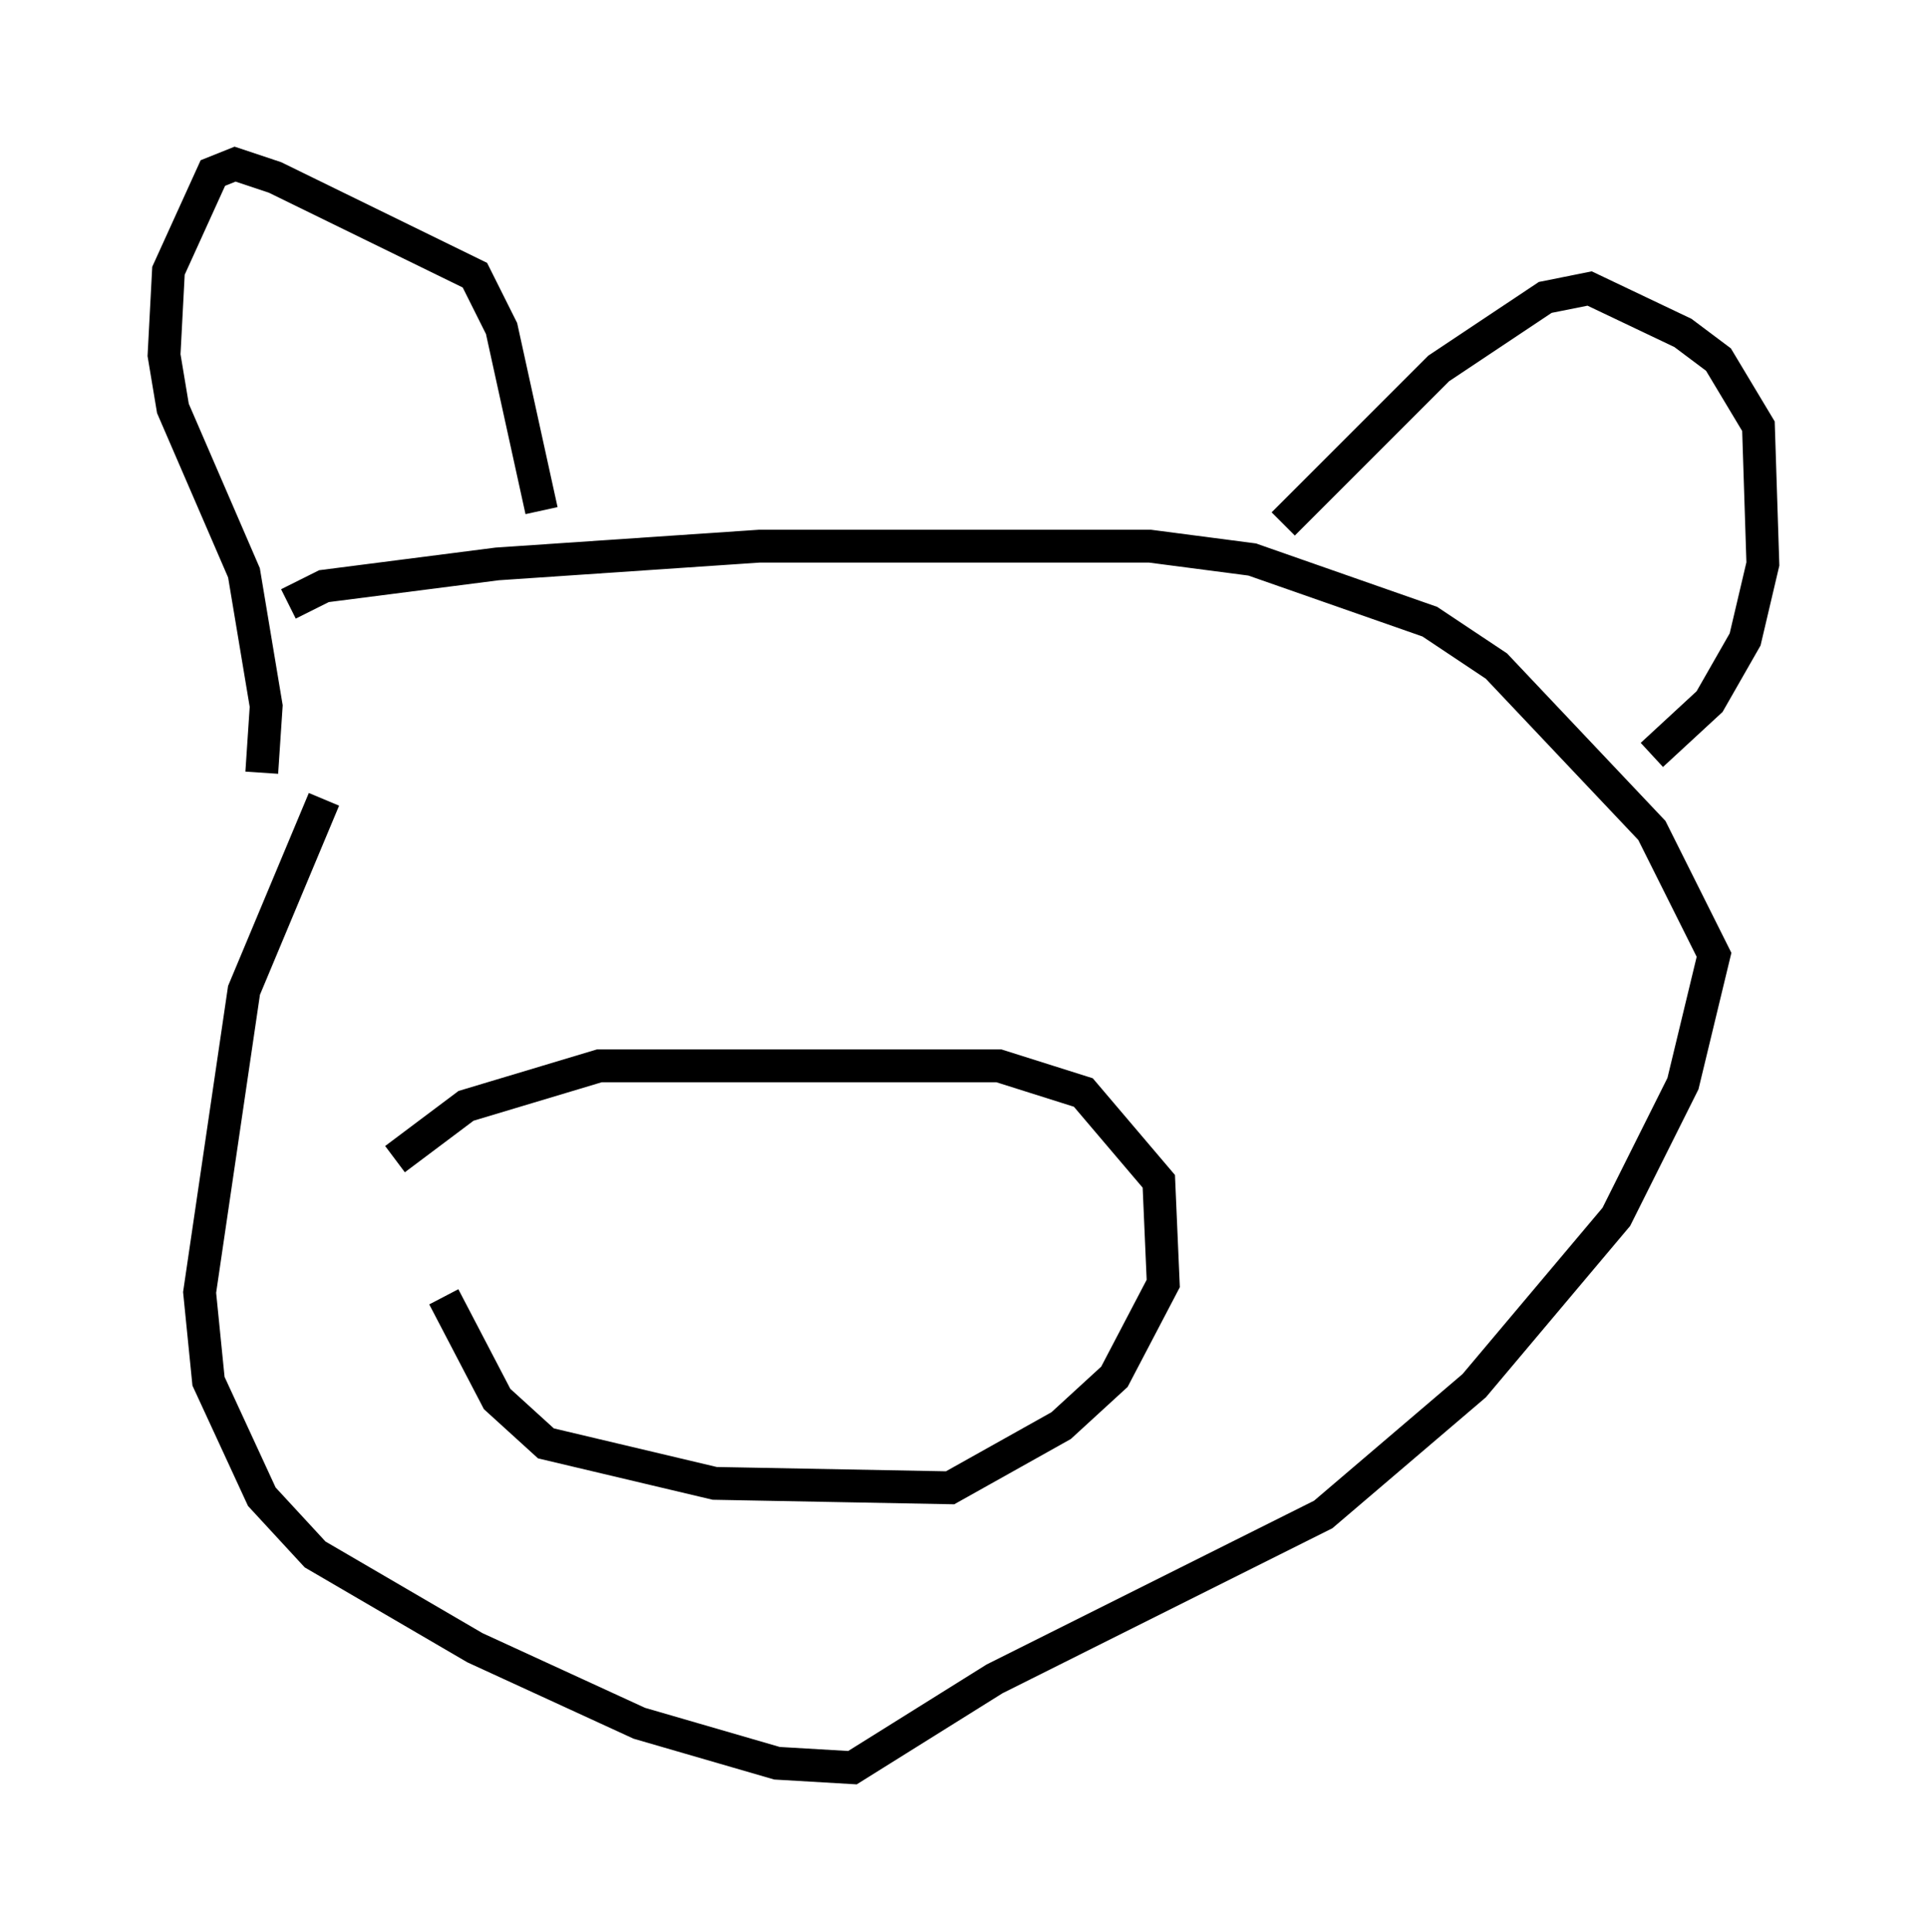 <?xml version="1.0" encoding="utf-8" ?>
<svg baseProfile="full" height="58.849" version="1.1" width="58.714" xmlns="http://www.w3.org/2000/svg" xmlns:ev="http://www.w3.org/2001/xml-events" xmlns:xlink="http://www.w3.org/1999/xlink"><defs /><rect fill="white" height="58.849" width="58.714" x="0" y="0" /><path d="M12.713, 19.885 m-2.842, 4.465 l-2.436, 5.819 -1.353, 9.202 l0.271, 2.706 1.624, 3.518 l1.624, 1.759 4.871, 2.842 l5.007, 2.3 4.195, 1.218 l2.3, 0.135 4.33, -2.706 l10.013, -5.007 4.601, -3.924 l4.33, -5.142 2.03, -4.059 l0.947, -3.924 -1.894, -3.789 l-4.736, -5.007 -2.03, -1.353 l-5.413, -1.894 -3.112, -0.406 l-11.908, 0.0 -7.984, 0.541 l-5.277, 0.677 -1.083, 0.541 m-0.812, 5.142 l0.135, -2.03 -0.677, -4.059 l-2.165, -5.007 -0.271, -1.624 l0.135, -2.571 1.353, -2.977 l0.677, -0.271 1.218, 0.406 l6.089, 2.977 0.812, 1.624 l1.218, 5.548 m22.598, 0.406 l4.736, -4.736 3.248, -2.165 l1.353, -0.271 2.842, 1.353 l1.083, 0.812 1.218, 2.03 l0.135, 4.195 -0.541, 2.3 l-1.083, 1.894 -1.759, 1.624 m-38.295, 12.314 l2.165, -1.624 4.059, -1.218 l12.178, 0.0 2.571, 0.812 l2.3, 2.706 0.135, 3.112 l-1.488, 2.842 -1.624, 1.488 l-3.383, 1.894 -7.172, -0.135 l-5.142, -1.218 -1.488, -1.353 l-1.624, -3.112 " fill="none" stroke="black" stroke-width="1" /></svg>